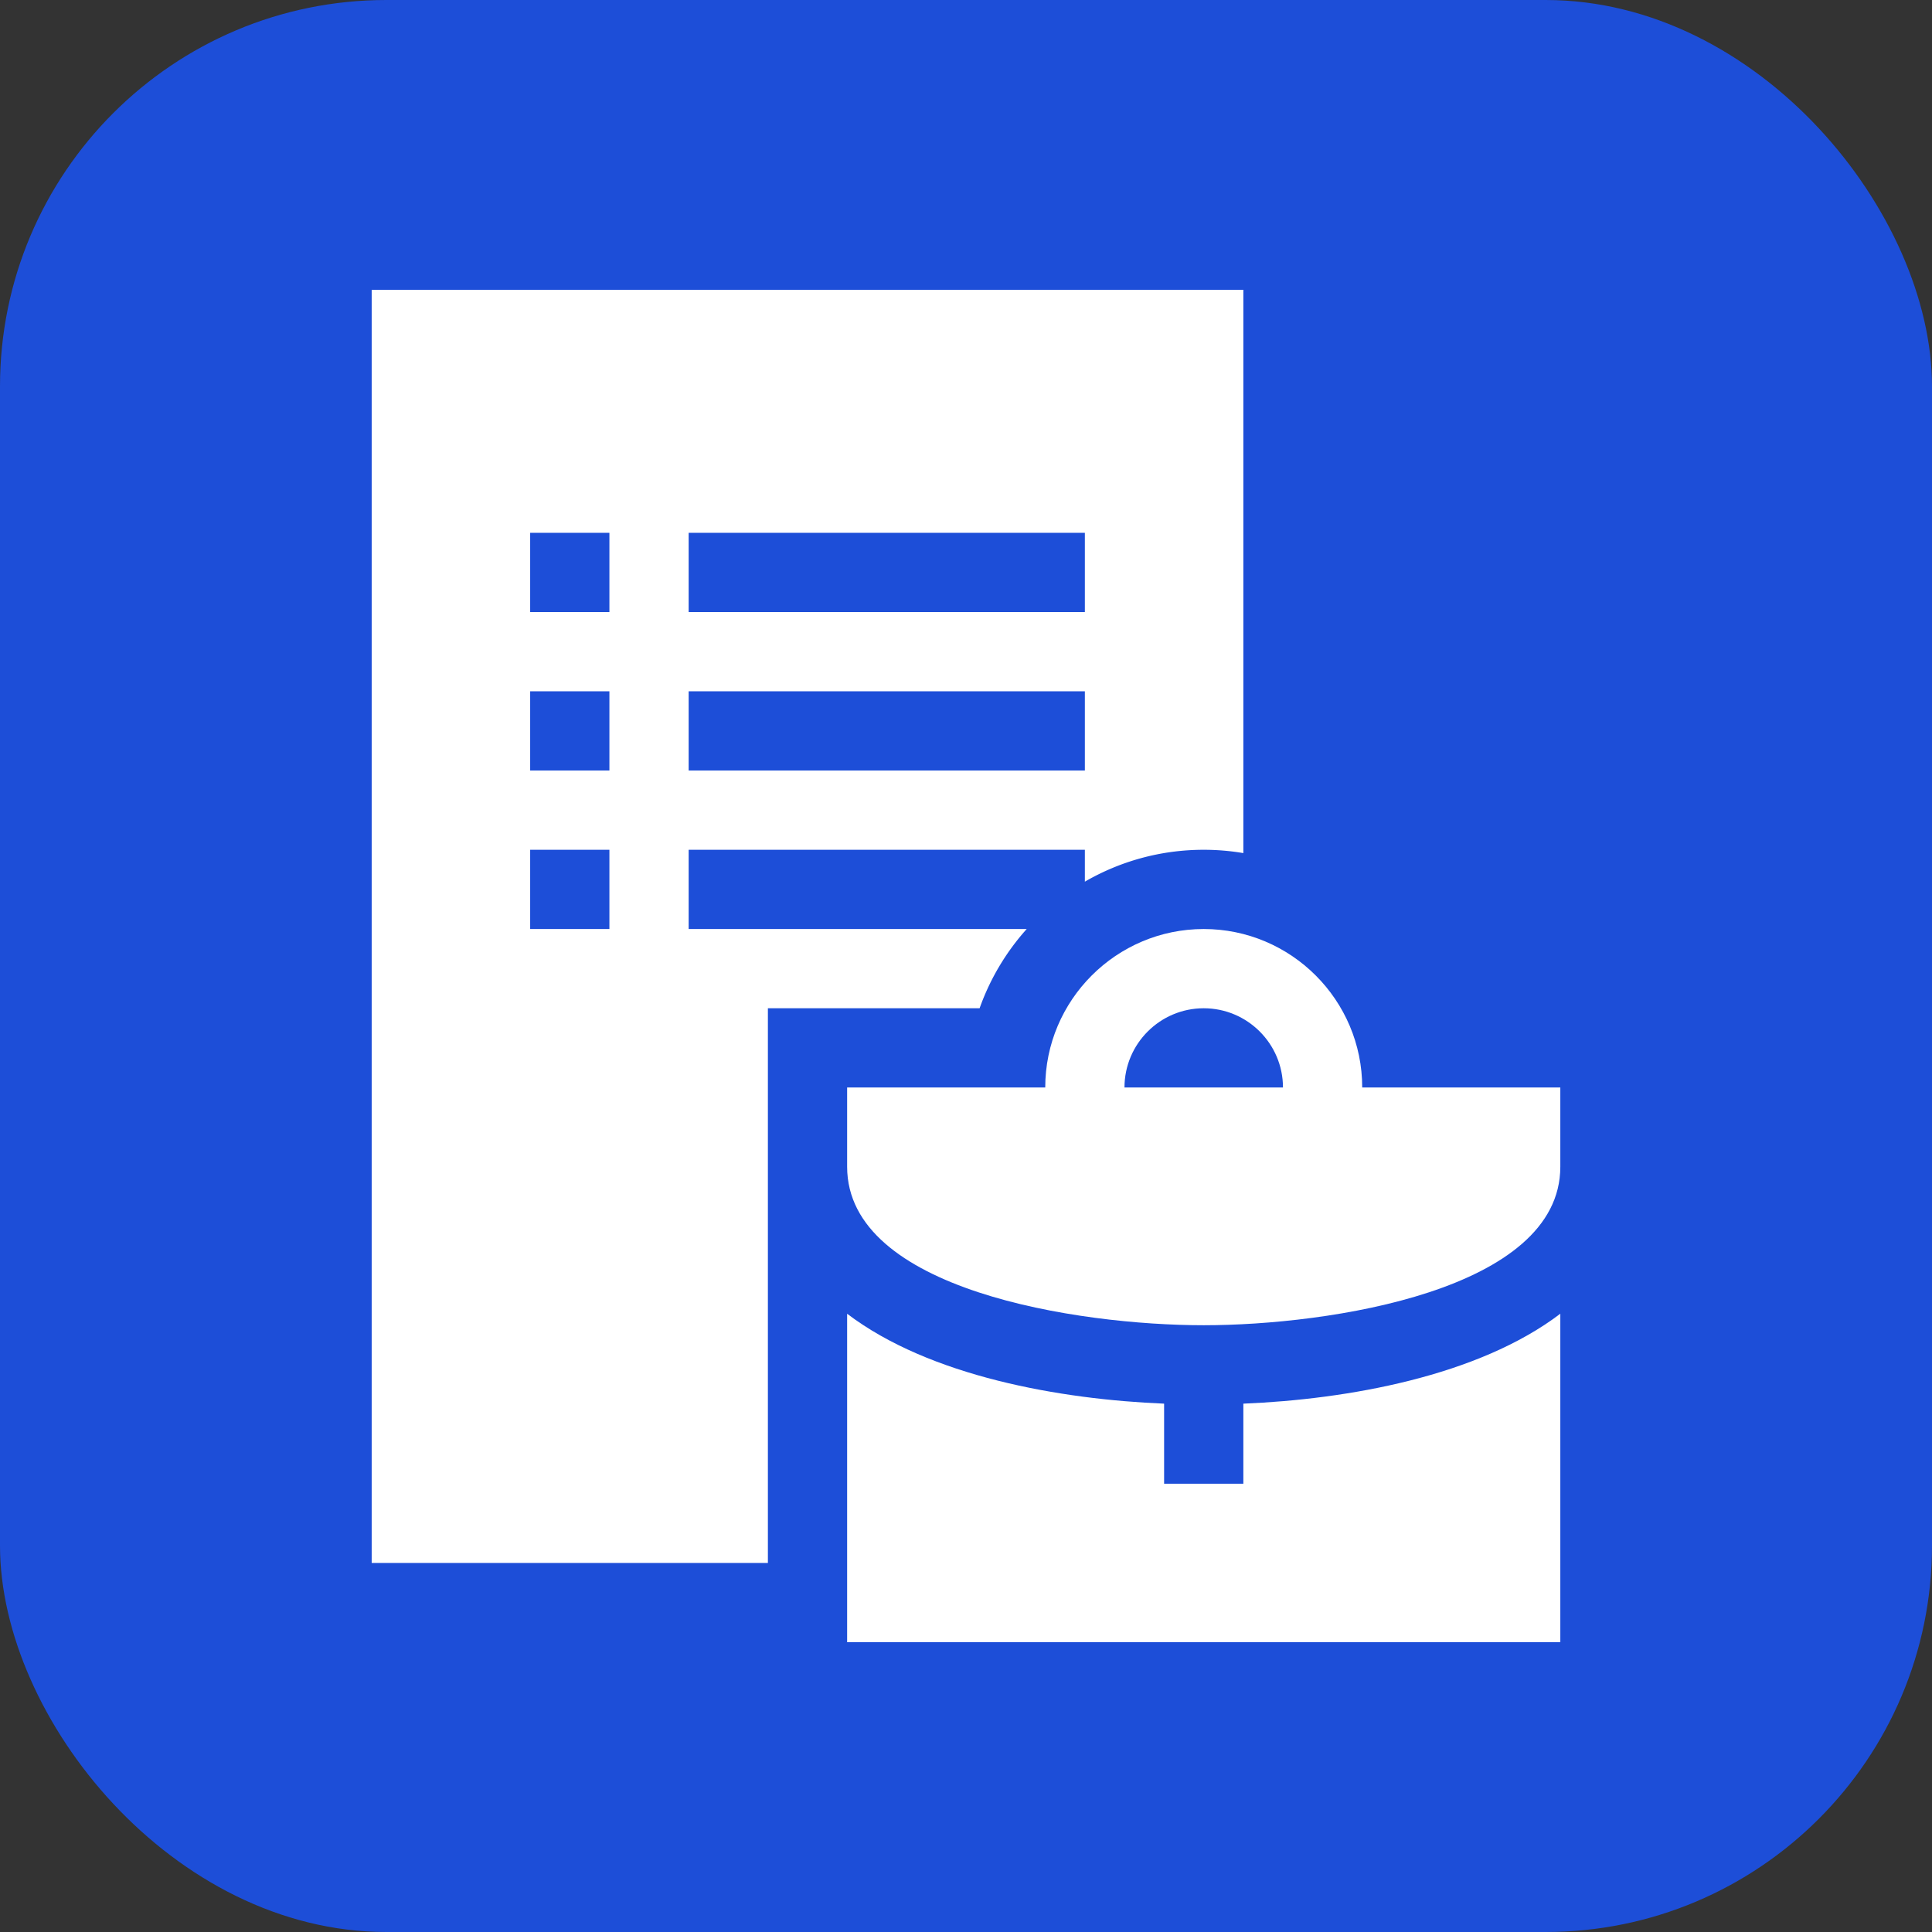 <svg xmlns="http://www.w3.org/2000/svg" version="1.1" xmlns:xlink="http://www.w3.org/1999/xlink" width="512" height="512" x="0" y="0" viewBox="0 0 512 512" style="enable-background:new 0 0 512 512" xml:space="preserve" class=""><rect x="0" y="0" width="512" height="512" fill="#333333" stroke="none"/><rect width="512" height="512" rx="102.4" ry="102.4" fill="#1d4ed8" shape="rounded"></rect><g transform="matrix(0.7,0,0,0.7,76.8,76.8)"><path d="M406 302c0-33.084-26.916-60-60-60s-60 26.916-60 60h-75v30c0 46.673 87.326 60 135 60 47.463 0 135-13.257 135-60v-30zm-90 0c0-16.542 13.458-30 30-30s30 13.458 30 30z" fill="#ffffff" opacity="1" data-original="#000000" class=""></path><path d="M361 452h-30v-30.31c-39.237-1.615-88.717-10.292-120-34.04V512h270V387.64c-31.137 23.672-80.572 32.427-120 34.05z" fill="#ffffff" opacity="1" data-original="#000000" class=""></path><path d="M278.98 242H151v-30h150v12.07c13.24-7.67 28.62-12.07 45-12.07 5.11 0 10.12.43 15 1.26V0H31v482h150V272h80.15a90.095 90.095 0 0 1 17.83-30zM151 92h150v30H151zm0 60h150v30H151zm-30 90H91v-30h30zm0-60H91v-30h30zm0-60H91V92h30z" fill="#ffffff" opacity="1" data-original="#000000" class=""></path></g></svg>